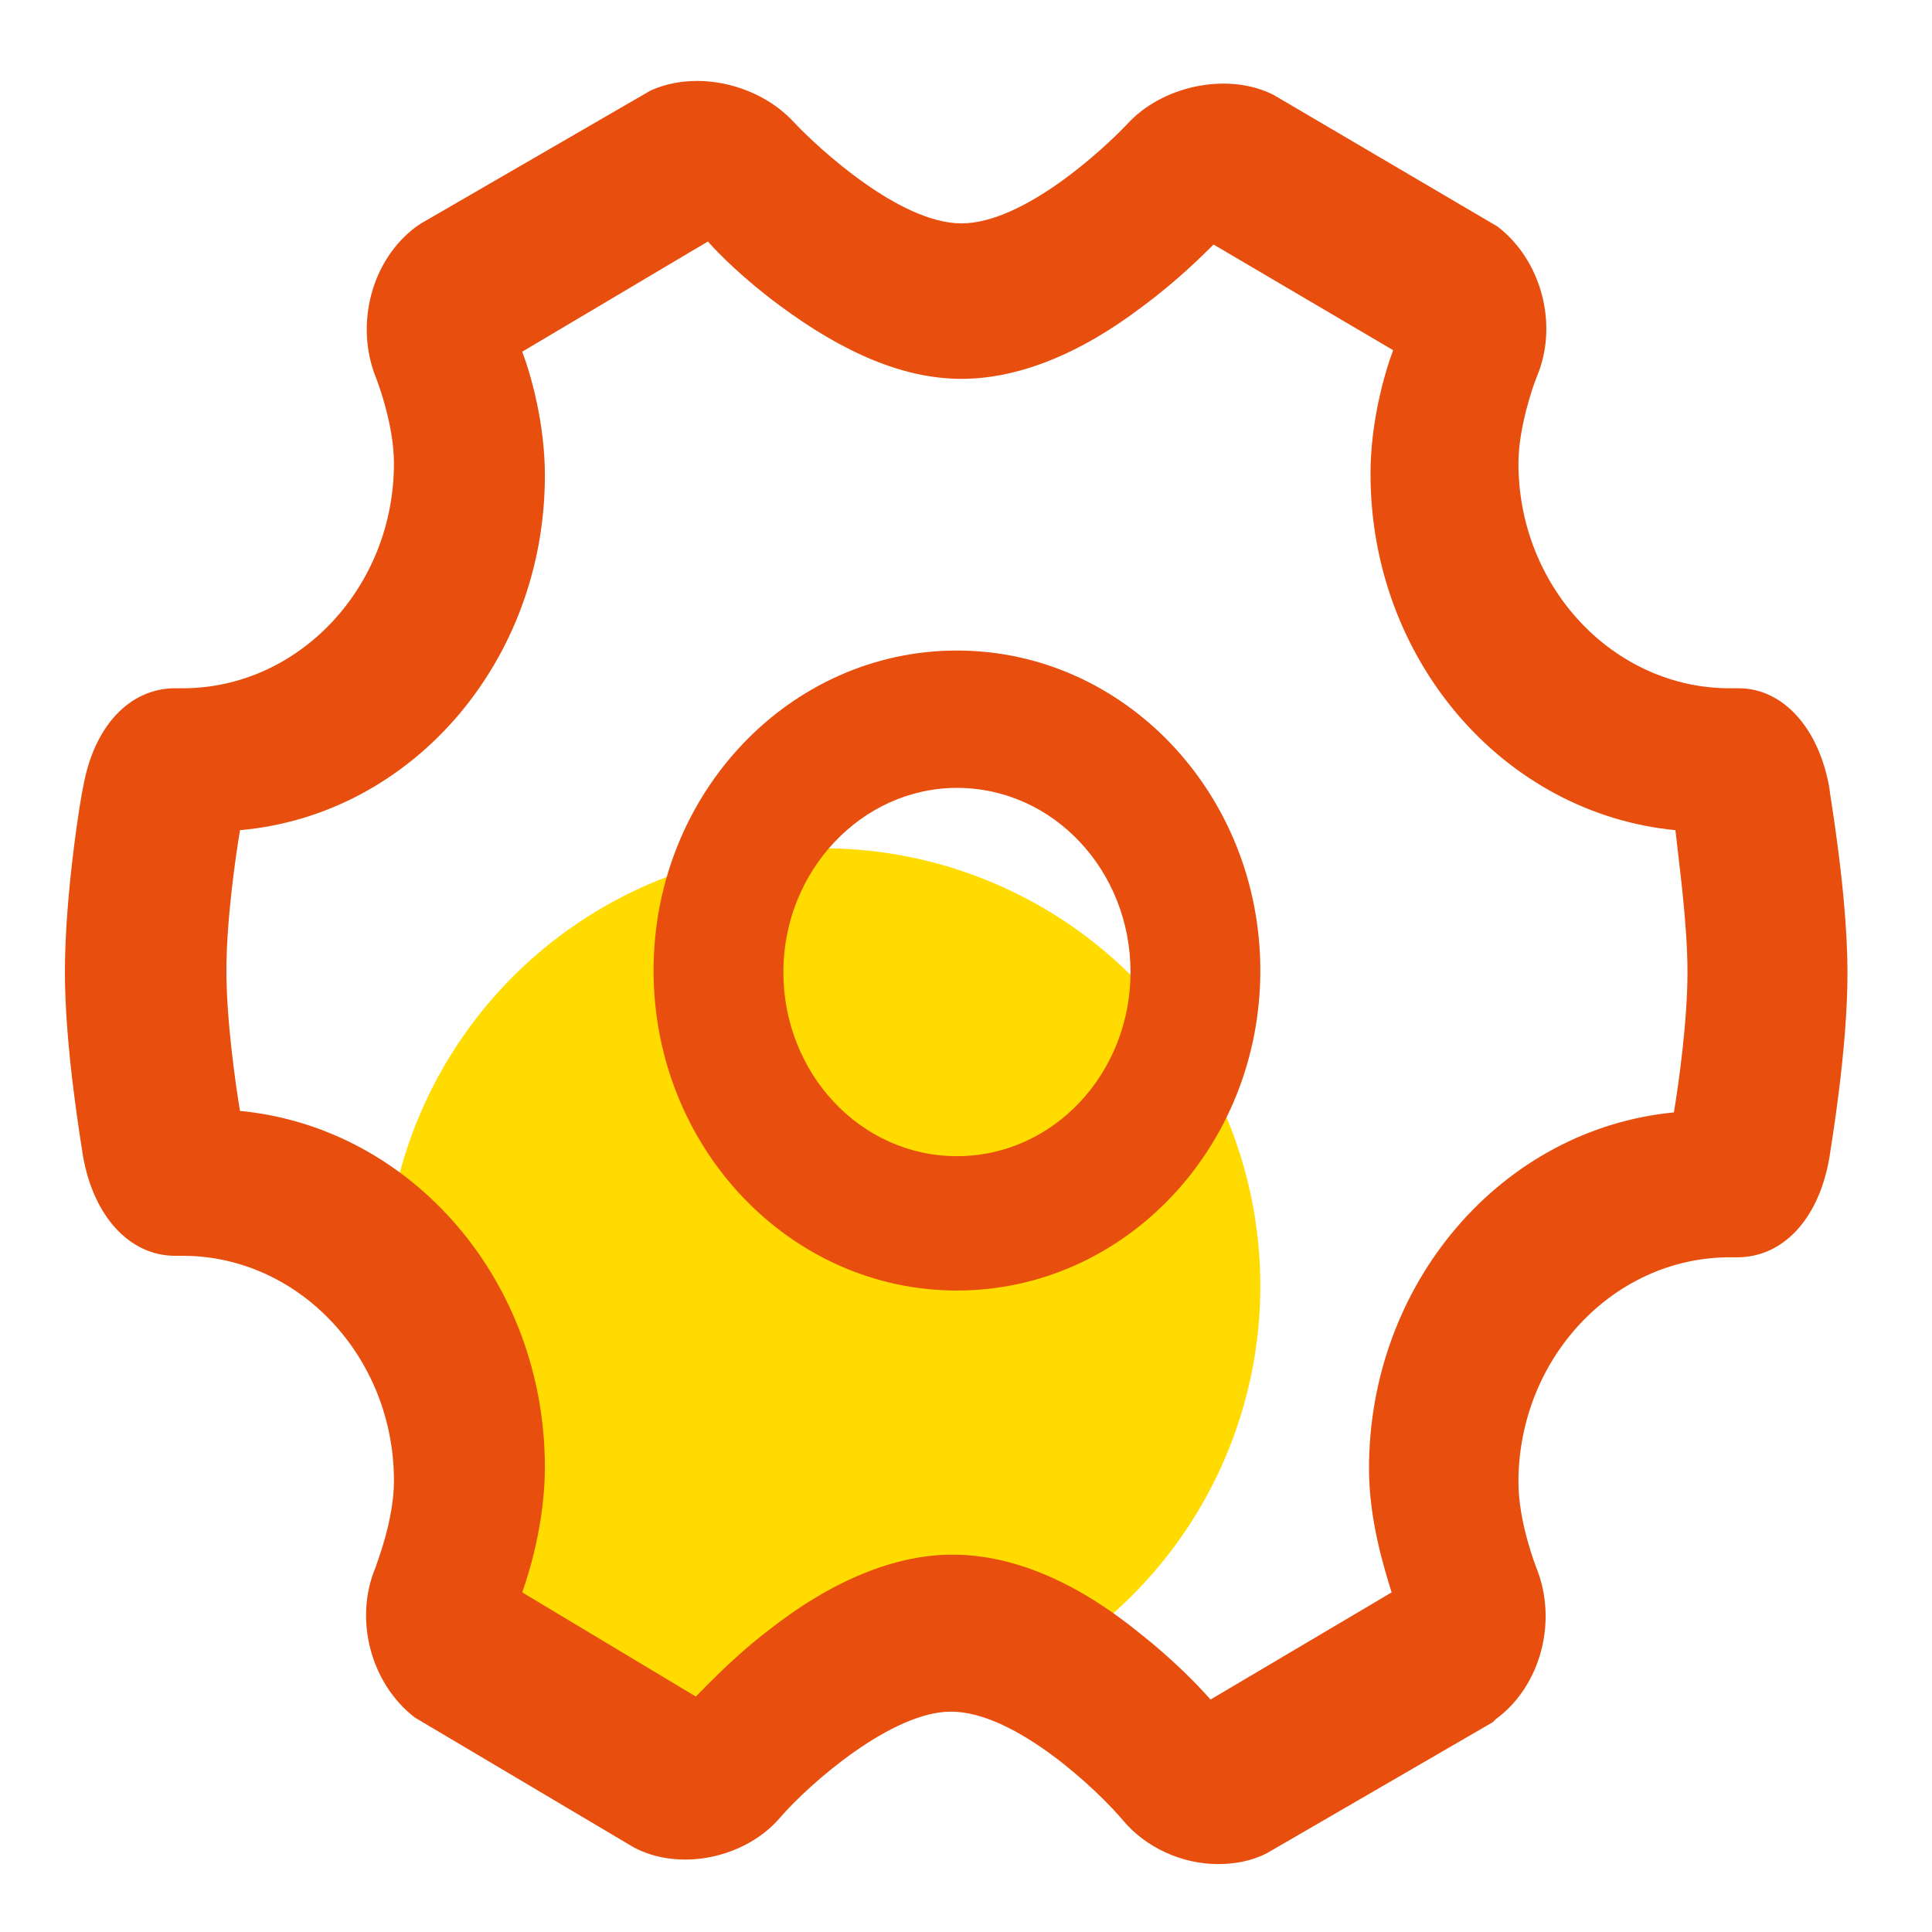<?xml version="1.0" standalone="no"?><!DOCTYPE svg PUBLIC "-//W3C//DTD SVG 1.1//EN" "http://www.w3.org/Graphics/SVG/1.1/DTD/svg11.dtd"><svg t="1703928580402" class="icon" viewBox="0 0 1024 1024" version="1.1" xmlns="http://www.w3.org/2000/svg" p-id="31505" xmlns:xlink="http://www.w3.org/1999/xlink" width="32" height="32"><path d="M436 681.6m-232 0a232 232 0 1 0 464 0 232 232 0 1 0-464 0Z" fill="#FFDB00" p-id="31506"></path><path d="M969.6 417.6c-5.6-32-24.8-52.8-48-52.8h-4.8c-61.6 0-112-53.6-112-119.2 0-19.2 8-41.6 9.6-45.6 12-28 2.4-62.4-20.8-80L675.2 50.4l-1.6-0.8c-24-11.2-57.6-4-76 16-12.8 13.6-55.2 52.8-88 52.8s-76-40-88.8-53.6c-18.4-20-51.2-28-76-16.8l-121.6 70.4-2.4 1.6c-24 17.6-32.8 52-21.6 80 0 0 9.6 24 9.6 45.6 0 65.6-50.4 119.2-112 119.2h-4c-24 0-43.2 20-48.8 52.8-0.8 2.4-9.6 55.2-9.6 97.6 0 40.8 8.8 92 9.6 97.6 5.6 32 24.8 52.8 48.8 52.8h4c61.6 0 112 53.6 112 119.2 0 21.6-9.6 44.8-9.6 45.6-12 28-2.4 62.4 20.8 80l116 68.8 1.6 0.8c24.8 12 58.4 4 76-16.8 16-18.4 59.2-56 90.4-56 34.4 0 78.4 42.4 91.2 57.6 12 14.4 31.2 23.2 50.4 23.2 8.8 0 17.6-1.6 25.6-5.6l120-69.6 1.6-1.6c24-17.6 32.8-52 21.6-80 0 0-9.6-24-9.6-45.6 0-65.6 50.4-119.2 112-119.2h4c24 0 43.2-20 48.8-52.8 0.8-5.6 9.6-56.8 9.6-97.6 0-43.2-9.6-96-9.6-98.4z m-75.2 97.6c0 26.4-4.8 60-7.2 74.4C796 598.4 725.6 680 725.6 778.4c0 27.2 8 52.8 12 65.6l-96 56.8c-5.6-6.4-19.2-20.8-37.6-35.2-34.4-28-68-41.6-99.2-41.6-30.4 0-64 13.6-98.4 40.8-17.6 13.6-30.4 27.2-37.6 34.4l-92-55.2c4.8-13.6 12-39.2 12-66.4 0-98.4-70.4-180-161.6-188.8-2.4-14.4-7.2-48-7.2-74.4 0-26.4 4.8-60 7.2-74.4 91.2-8 161.6-89.6 161.6-188 0-27.2-7.2-52.8-12-65.6L375.2 128c5.6 6.4 19.2 20 37.6 33.6 34.4 25.6 66.4 39.2 96.8 39.2 29.6 0 62.4-12.8 96-38.4 18.4-13.6 32-27.2 37.6-32.8l95.2 56c-4.8 12.8-12 38.4-12 65.6 0 98.4 70.4 180 161.6 188.8 1.6 15.2 6.4 48.8 6.4 75.2z" fill="#E84E0D" p-id="31507"></path><path d="M507.2 344.8c-88.8 0-160.8 76-160.8 169.6s72 169.6 160.8 169.6S668 608 668 514.4s-72-169.6-160.8-169.6z m0 268c-51.2 0-92-44-92-97.6 0-53.6 41.6-97.6 92-97.6 51.2 0 92 44 92 97.6 0 53.6-40.8 97.6-92 97.6z" fill="#E84E0D" p-id="31508"></path></svg>